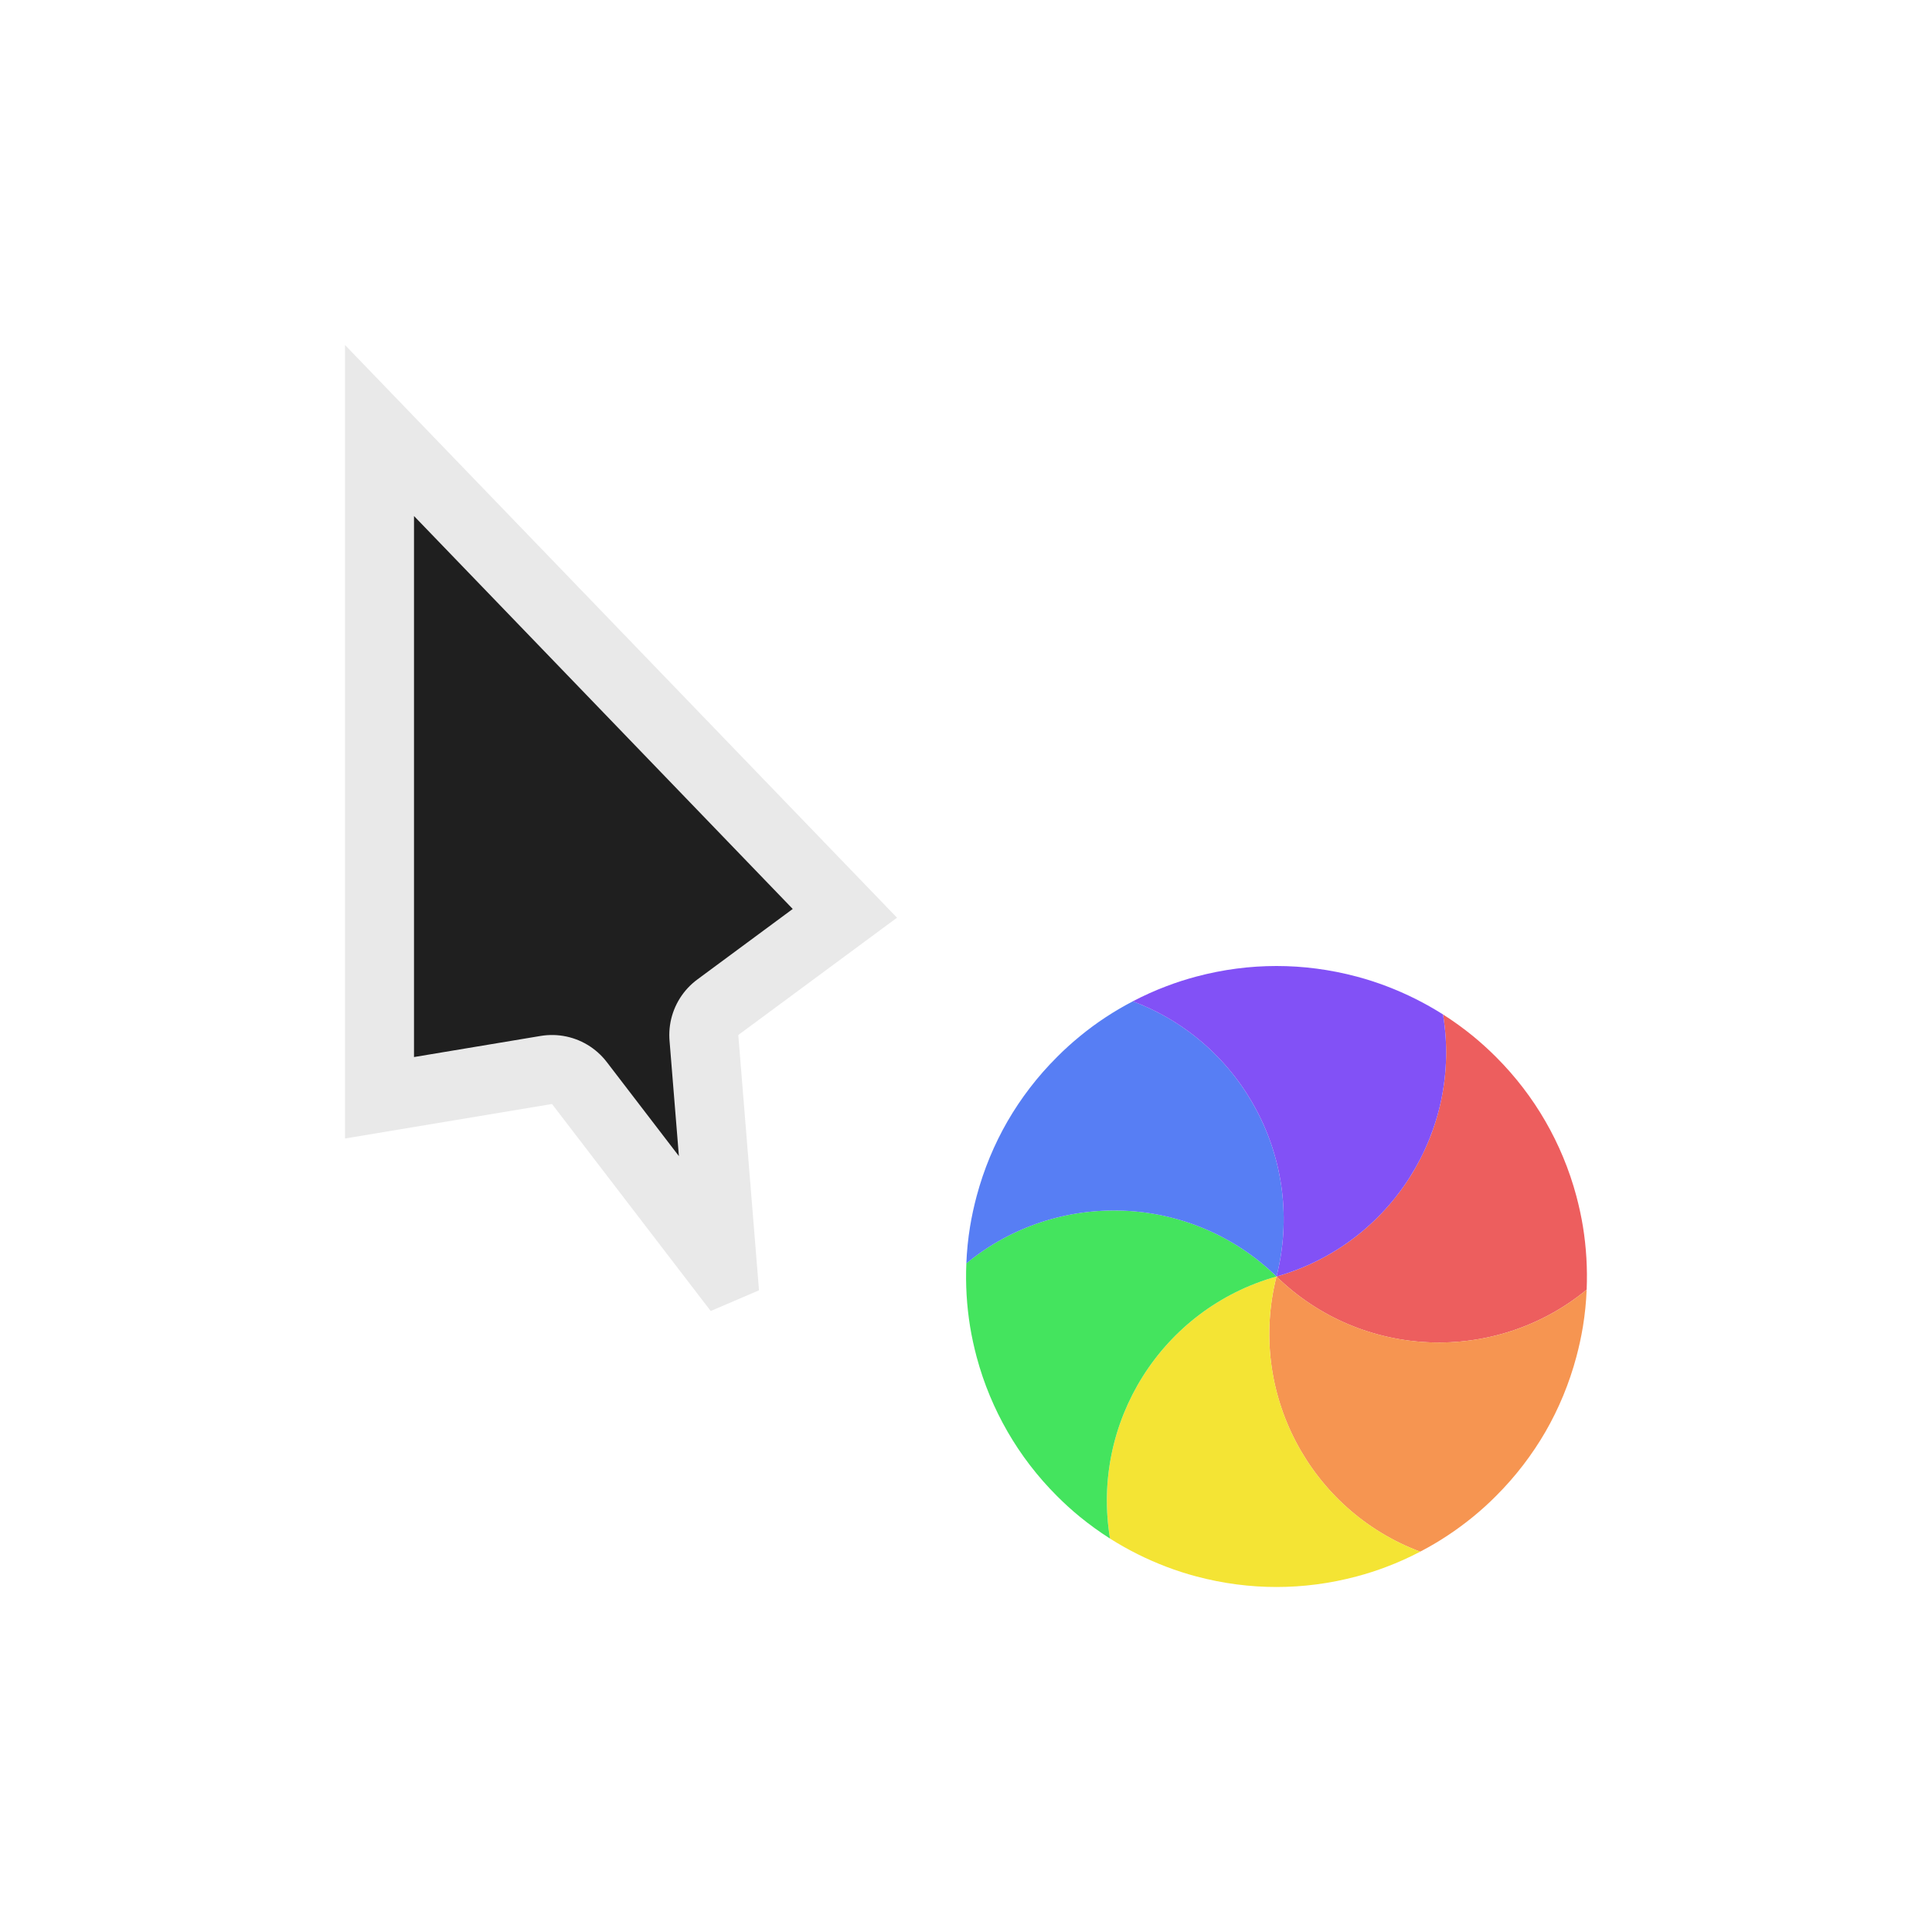 <svg width="28" height="28" viewBox="0 0 28 28" fill="none" xmlns="http://www.w3.org/2000/svg">
<g filter="url(#filter0_d_182_7253)">
<mask id="path-1-outside-1_182_7253" maskUnits="userSpaceOnUse" x="4" y="4" width="10" height="16" fill="black">
<rect fill="white" x="4" y="4" width="10" height="16"/>
<path d="M13 13.3L5 5L5 16.5L8 16L10.3 19L11 18.7L10.7 15L13 13.3Z"/>
</mask>
<path d="M13 13.3L5 5L5 16.5L8 16L10.3 19L11 18.7L10.7 15L13 13.3Z" fill="#1F1F1F"/>
<path d="M13 13.3L5 5L5 16.5L8 16L10.3 19L11 18.7L10.7 15L13 13.3Z" stroke="white" stroke-opacity="0.9" stroke-width="2" stroke-linejoin="round" mask="url(#path-1-outside-1_182_7253)"/>
<circle cx="18.5" cy="18.5" r="5" transform="rotate(45 18.5 18.5)" stroke="white" stroke-opacity="0.9" stroke-linejoin="round"/>
<path d="M20.913 14.702C21.064 14.798 21.209 14.903 21.348 15.016C21.463 15.111 21.574 15.211 21.681 15.318C21.966 15.603 22.205 15.917 22.397 16.25C22.589 16.583 22.742 16.946 22.846 17.335C22.885 17.482 22.917 17.629 22.941 17.775C22.99 18.078 23.008 18.385 22.995 18.691C21.681 19.772 19.74 19.709 18.5 18.5C20.166 18.03 21.192 16.381 20.913 14.702Z" fill="#ED5E5E"/>
<path d="M22.995 18.691C22.988 18.869 22.97 19.048 22.941 19.225C22.917 19.371 22.885 19.518 22.846 19.664C22.742 20.053 22.59 20.417 22.398 20.75C22.205 21.083 21.966 21.397 21.681 21.681C21.574 21.789 21.463 21.889 21.348 21.983C21.11 22.177 20.854 22.347 20.582 22.488C18.989 21.891 18.073 20.178 18.5 18.5C19.741 19.708 21.681 19.772 22.995 18.691Z" fill="#F69551"/>
<path d="M20.583 22.488C20.424 22.571 20.261 22.645 20.093 22.708C19.954 22.761 19.811 22.807 19.665 22.846C19.276 22.95 18.885 23 18.5 23C18.116 23 17.725 22.95 17.335 22.846C17.189 22.807 17.046 22.761 16.907 22.708C16.62 22.599 16.346 22.462 16.087 22.298C15.808 20.619 16.833 18.97 18.5 18.5C18.074 20.178 18.989 21.891 20.583 22.488Z" fill="#F4E434"/>
<path d="M16.087 22.298C15.936 22.202 15.791 22.097 15.652 21.984C15.537 21.89 15.426 21.789 15.319 21.682C15.034 21.397 14.795 21.083 14.603 20.75C14.411 20.417 14.258 20.054 14.154 19.665C14.115 19.518 14.083 19.371 14.059 19.225C14.01 18.922 13.992 18.615 14.005 18.309C15.319 17.228 17.26 17.291 18.5 18.5C16.833 18.97 15.808 20.619 16.087 22.298Z" fill="#44E45E"/>
<path d="M14.005 18.31C14.012 18.131 14.03 17.952 14.059 17.775C14.083 17.629 14.115 17.482 14.154 17.336C14.258 16.947 14.41 16.583 14.602 16.25C14.795 15.917 15.034 15.603 15.319 15.319C15.426 15.211 15.537 15.111 15.652 15.017C15.889 14.822 16.146 14.653 16.418 14.512C18.011 15.109 18.926 16.822 18.5 18.5C17.259 17.292 15.319 17.228 14.005 18.31Z" fill="#577EF4"/>
<path d="M16.417 14.512C16.576 14.429 16.739 14.355 16.907 14.292C17.046 14.239 17.189 14.193 17.335 14.154C17.724 14.05 18.115 14 18.5 14C18.884 14 19.275 14.05 19.665 14.154C19.811 14.193 19.954 14.239 20.093 14.292C20.38 14.401 20.654 14.538 20.913 14.702C21.192 16.381 20.167 18.03 18.5 18.5C18.926 16.822 18.011 15.109 16.417 14.512Z" fill="#8251F6"/>
</g>
<defs>
<filter id="filter0_d_182_7253" x="0" y="0" width="28" height="28" filterUnits="userSpaceOnUse" color-interpolation-filters="sRGB">
<feFlood flood-opacity="0" result="BackgroundImageFix"/>
<feColorMatrix in="SourceAlpha" type="matrix" values="0 0 0 0 0 0 0 0 0 0 0 0 0 0 0 0 0 0 127 0" result="hardAlpha"/>
<feOffset/>
<feGaussianBlur stdDeviation="1"/>
<feColorMatrix type="matrix" values="0 0 0 0 0 0 0 0 0 0 0 0 0 0 0 0 0 0 0.2 0"/>
<feBlend mode="normal" in2="BackgroundImageFix" result="effect1_dropShadow_182_7253"/>
<feBlend mode="normal" in="SourceGraphic" in2="effect1_dropShadow_182_7253" result="shape"/>
</filter>
</defs>
</svg>
